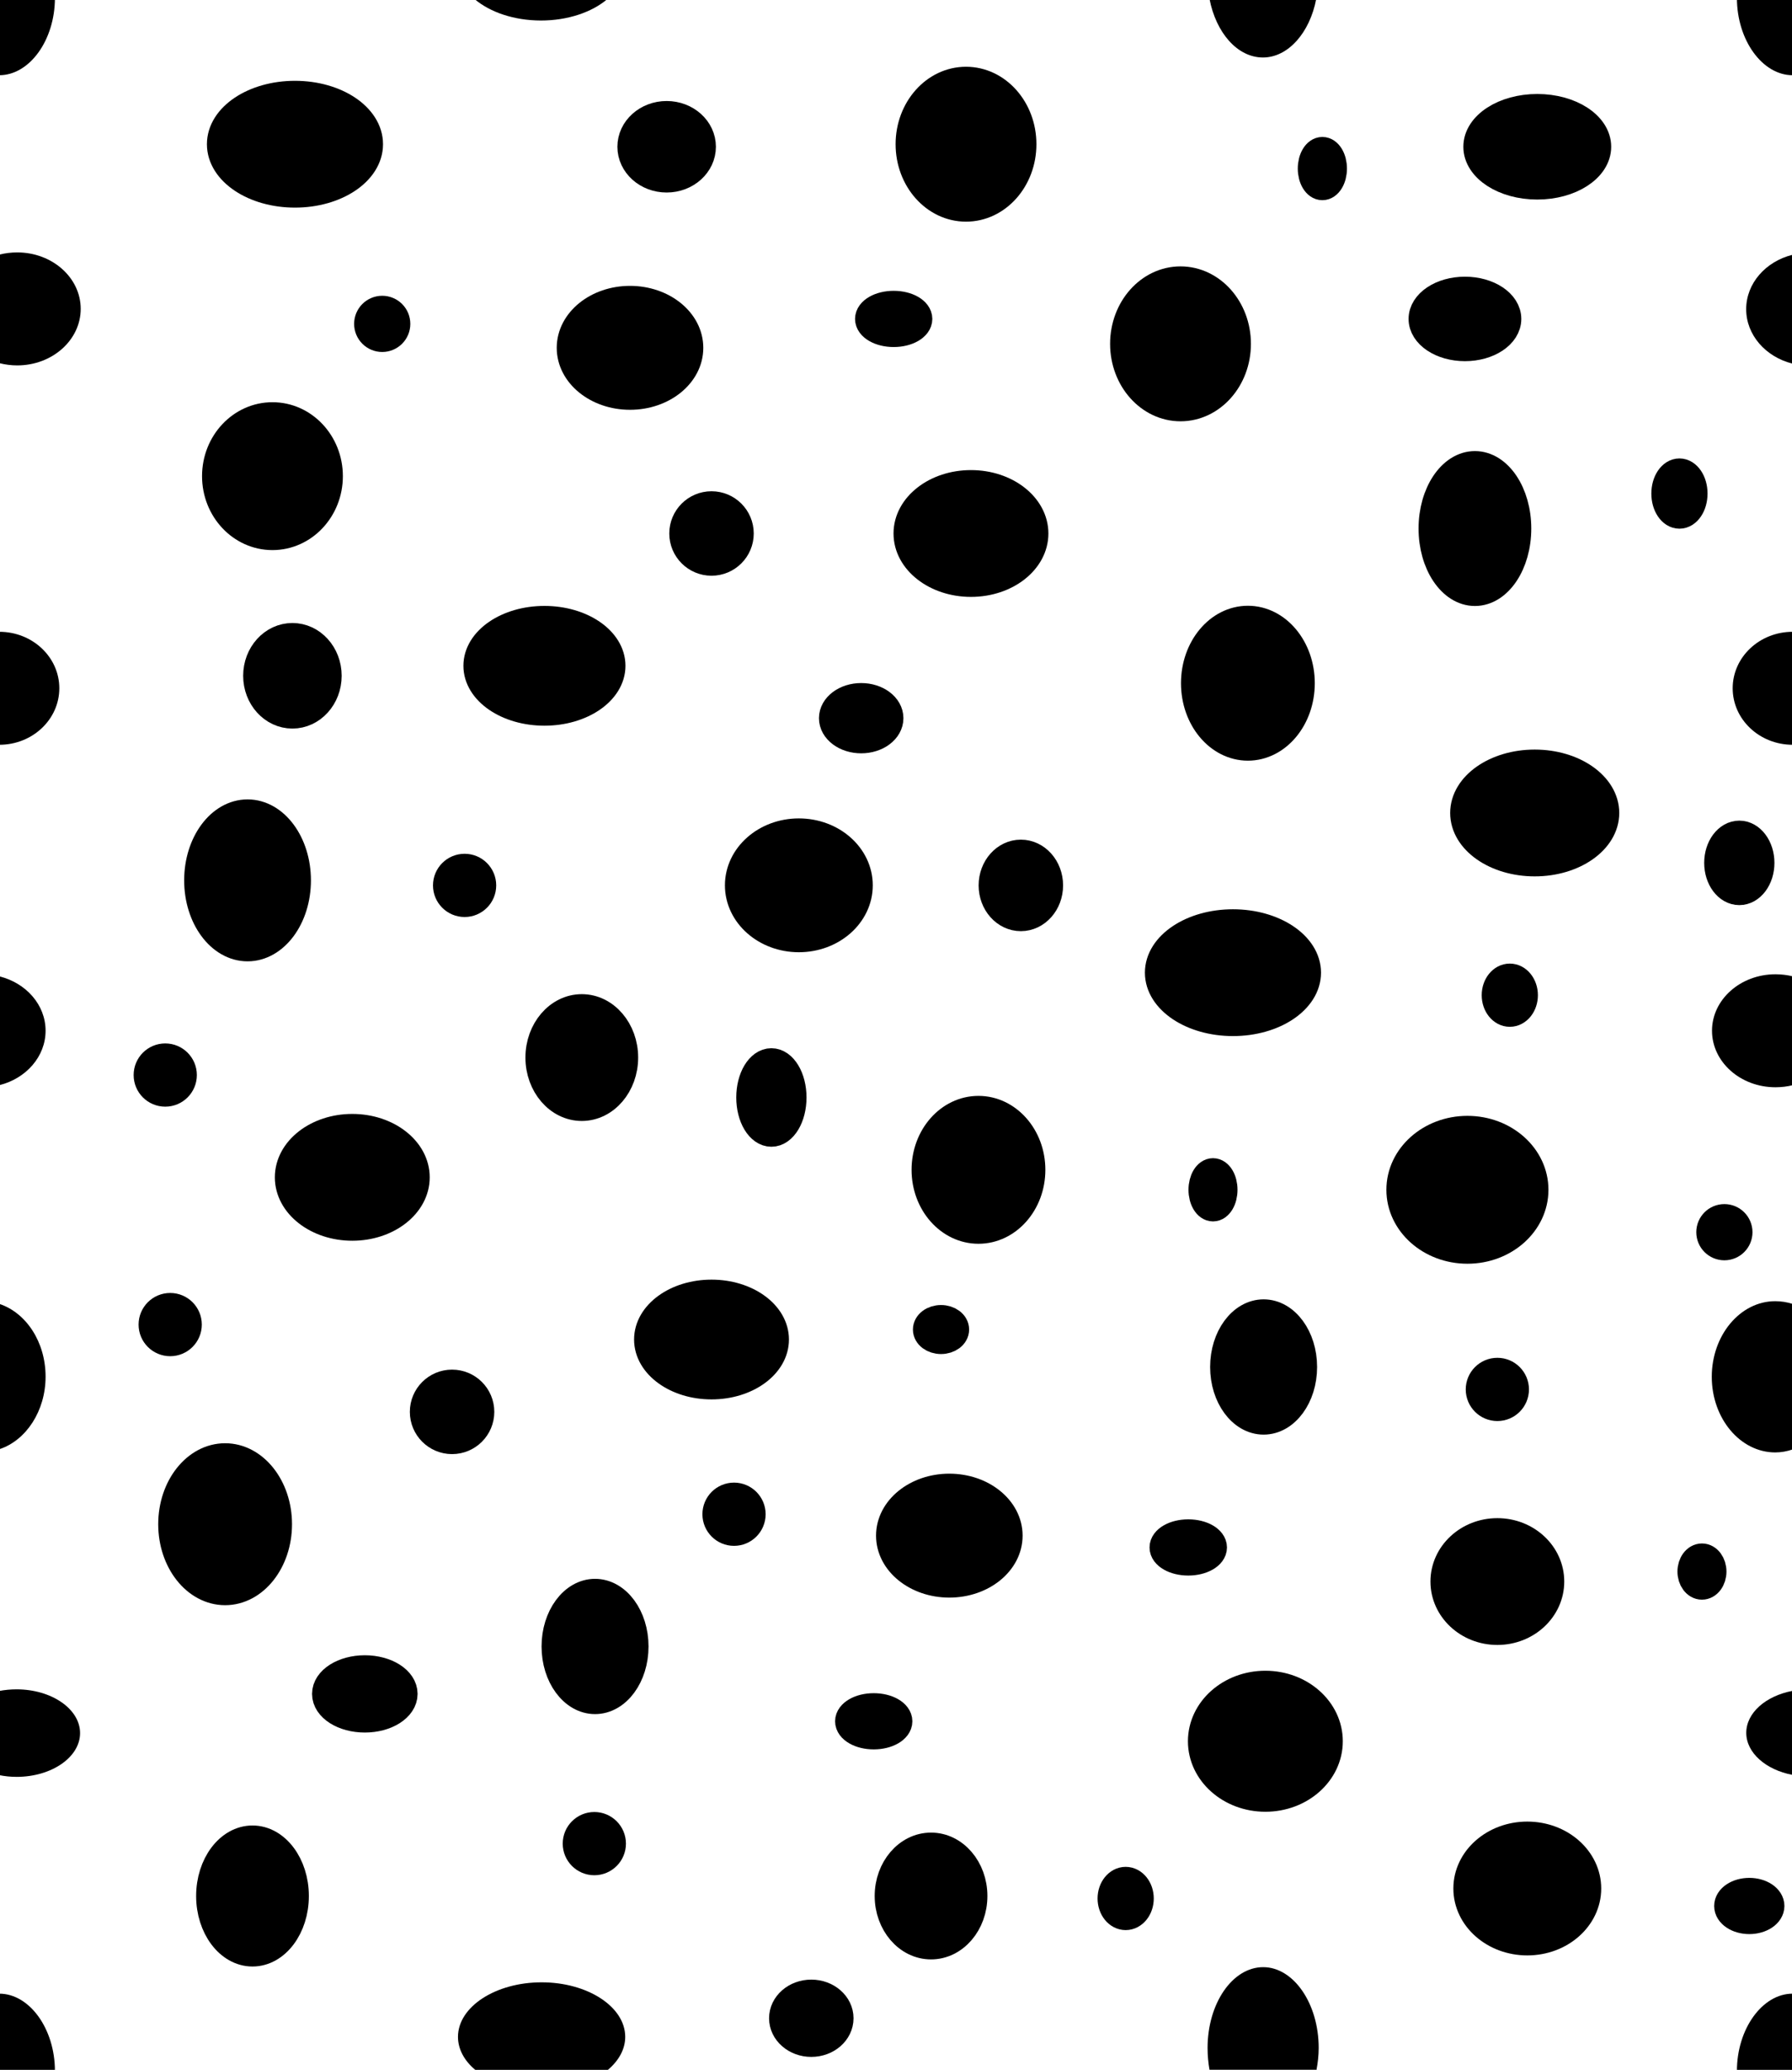 <?xml version="1.0" encoding="utf-8"?>
<svg version="1.1" xmlns="http://www.w3.org/2000/svg" x="0px" y="0px" xml:space="preserve" width="22.448" height="25.921" viewBox="0.011 -25.935 22.448 25.921">
	<g>
		<rect x="0.011" y="-25.935" style="fill:none;" width="22.448" height="25.921"/>
		<path d="M0.002-16.608c0.416,0,0.752-0.317,0.752-0.708c0-0.39-0.336-0.707-0.752-0.707"/>
		<circle style="stroke:#000000;stroke-width:0.35;" cx="4.799" cy="-21.879" r="0.177"/>
		<ellipse style="stroke:#000000;stroke-width:0.35;" cx="12.112" cy="-24.129" rx="0.707" ry="0.795"/>
		<ellipse style="stroke:#000000;stroke-width:0.35;" cx="8.362" cy="-24.097" rx="0.442" ry="0.398"/>
		<ellipse style="stroke:#000000;stroke-width:0.35;" cx="16.576" cy="-23.824" rx="0.133" ry="0.221"/>
		<ellipse style="stroke:#000000;stroke-width:0.35;" cx="19.268" cy="-24.097" rx="0.751" ry="0.486"/>
		<ellipse style="stroke:#000000;stroke-width:0.35;" cx="14.799" cy="-21.629" rx="0.707" ry="0.795"/>
		<ellipse style="stroke:#000000;stroke-width:0.35;" cx="18.487" cy="-19.316" rx="0.531" ry="0.795"/>
		<path d="M22.468-18.023c-0.416,0-0.752,0.317-0.752,0.707c0,0.391,0.336,0.708,0.752,0.708"/>
		<ellipse style="stroke:#000000;stroke-width:0.35;" cx="19.236" cy="-15.754" rx="0.884" ry="0.619"/>
		<ellipse style="stroke:#000000;stroke-width:0.35;" cx="15.643" cy="-17.379" rx="0.663" ry="0.795"/>
		<ellipse style="stroke:#000000;stroke-width:0.35;" cx="12.174" cy="-19.254" rx="0.795" ry="0.619"/>
		<ellipse style="stroke:#000000;stroke-width:0.35;" cx="6.831" cy="-17.597" rx="0.84" ry="0.575"/>
		<ellipse style="stroke:#000000;stroke-width:0.35;" cx="3.424" cy="-19.972" rx="0.707" ry="0.751"/>
		<ellipse style="stroke:#000000;stroke-width:0.35;" cx="11.206" cy="-21.941" rx="0.309" ry="0.177"/>
		<ellipse style="stroke:#000000;stroke-width:0.35;" cx="18.362" cy="-21.941" rx="0.531" ry="0.354"/>
		<ellipse style="stroke:#000000;stroke-width:0.35;" cx="21.049" cy="-19.754" rx="0.177" ry="0.265"/>
		<ellipse style="stroke:#000000;stroke-width:0.35;" cx="12.799" cy="-14.847" rx="0.354" ry="0.398"/>
		<ellipse style="stroke:#000000;stroke-width:0.35;" cx="10.799" cy="-16.941" rx="0.354" ry="0.265"/>
		<ellipse style="stroke:#000000;stroke-width:0.35;" cx="18.924" cy="-13.472" rx="0.177" ry="0.221"/>
		<ellipse style="stroke:#000000;stroke-width:0.35;" cx="15.456" cy="-13.754" rx="0.928" ry="0.619"/>
		<ellipse style="stroke:#000000;stroke-width:0.35;" cx="10.018" cy="-14.848" rx="0.751" ry="0.663"/>
		<circle style="stroke:#000000;stroke-width:0.35;" cx="5.831" cy="-14.847" r="0.221"/>
		<ellipse style="stroke:#000000;stroke-width:0.35;" cx="3.674" cy="-17.472" rx="0.442" ry="0.486"/>
		<ellipse style="stroke:#000000;stroke-width:0.35;" cx="3.112" cy="-14.91" rx="0.619" ry="0.839"/>
		<circle style="stroke:#000000;stroke-width:0.35;" cx="2.081" cy="-12.472" r="0.221"/>
		<ellipse style="stroke:#000000;stroke-width:0.35;" cx="4.424" cy="-11.191" rx="0.795" ry="0.619"/>
		<ellipse style="stroke:#000000;stroke-width:0.35;" cx="9.674" cy="-12.191" rx="0.265" ry="0.442"/>
		<circle style="stroke:#000000;stroke-width:0.35;" cx="5.674" cy="-8.254" r="0.354"/>
		<ellipse style="stroke:#000000;stroke-width:0.35;" cx="11.799" cy="-9.285" rx="0.177" ry="0.132"/>
		<ellipse style="stroke:#000000;stroke-width:0.35;" cx="12.268" cy="-11.285" rx="0.663" ry="0.751"/>
		<ellipse style="stroke:#000000;stroke-width:0.35;" cx="8.924" cy="-9.16" rx="0.795" ry="0.575"/>
		<ellipse style="stroke:#000000;stroke-width:0.35;" cx="15.206" cy="-11.035" rx="0.132" ry="0.221"/>
		<ellipse style="stroke:#000000;stroke-width:0.35;" cx="18.393" cy="-11.035" rx="0.84" ry="0.751"/>
		<ellipse style="stroke:#000000;stroke-width:0.35;" cx="15.84" cy="-8.816" rx="0.495" ry="0.672"/>
		<circle style="stroke:#000000;stroke-width:0.35;" cx="21.612" cy="-10.504" r="0.177"/>
		<ellipse style="stroke:#000000;stroke-width:0.35;" cx="21.799" cy="-15.129" rx="0.265" ry="0.354"/>
		<ellipse style="stroke:#000000;stroke-width:0.35;" cx="18.768" cy="-6.129" rx="0.663" ry="0.619"/>
		<circle style="stroke:#000000;stroke-width:0.35;" cx="2.143" cy="-9.347" r="0.221"/>
		<ellipse style="stroke:#000000;stroke-width:0.35;" cx="2.831" cy="-6.847" rx="0.663" ry="0.839"/>
		<ellipse style="stroke:#000000;stroke-width:0.35;" cx="4.581" cy="-4.722" rx="0.486" ry="0.309"/>
		<ellipse style="stroke:#000000;stroke-width:0.35;" cx="3.174" cy="-2.191" rx="0.531" ry="0.708"/>
		<circle style="stroke:#000000;stroke-width:0.35;" cx="9.206" cy="-6.972" r="0.221"/>
		<ellipse style="stroke:#000000;stroke-width:0.35;" cx="11.903" cy="-6.704" rx="0.743" ry="0.601"/>
		<ellipse style="stroke:#000000;stroke-width:0.35;" cx="14.896" cy="-6.556" rx="0.31" ry="0.177"/>
		<ellipse style="stroke:#000000;stroke-width:0.35;" cx="21.331" cy="-6.254" rx="0.132" ry="0.177"/>
		<ellipse style="stroke:#000000;stroke-width:0.35;" cx="21.924" cy="-2.066" rx="0.265" ry="0.177"/>
		<ellipse style="stroke:#000000;stroke-width:0.35;" cx="19.143" cy="-2.285" rx="0.751" ry="0.663"/>
		<ellipse style="stroke:#000000;stroke-width:0.35;" cx="15.862" cy="-4.129" rx="0.795" ry="0.708"/>
		<ellipse style="stroke:#000000;stroke-width:0.35;" cx="14.112" cy="-2.16" rx="0.177" ry="0.221"/>
		<ellipse style="stroke:#000000;stroke-width:0.35;" cx="11.674" cy="-2.191" rx="0.531" ry="0.619"/>
		<ellipse style="stroke:#000000;stroke-width:0.35;" cx="10.174" cy="-0.66" rx="0.354" ry="0.309"/>
		<circle style="stroke:#000000;stroke-width:0.35;" cx="7.456" cy="-2.847" r="0.221"/>
		<ellipse style="stroke:#000000;stroke-width:0.35;" cx="10.956" cy="-4.379" rx="0.309" ry="0.177"/>
		<circle style="stroke:#000000;stroke-width:0.35;" cx="18.768" cy="-8.535" r="0.221"/>
		<ellipse style="stroke:#000000;stroke-width:0.35;" cx="3.706" cy="-24.129" rx="0.928" ry="0.619"/>
		<ellipse style="stroke:#000000;stroke-width:0.35;" cx="7.903" cy="-21.579" rx="0.743" ry="0.601"/>
		<circle style="stroke:#000000;stroke-width:0.35;" cx="8.924" cy="-19.254" r="0.354"/>
		<ellipse style="stroke:#000000;stroke-width:0.35;" cx="7.299" cy="-12.691" rx="0.531" ry="0.619"/>
		<ellipse style="stroke:#000000;stroke-width:0.35;" cx="7.465" cy="-5.316" rx="0.495" ry="0.672"/>
		<path d="M7.624-0.012c0.137-0.115,0.219-0.259,0.219-0.415c0-0.376-0.47-0.683-1.047-0.683c-0.578,0-1.048,0.307-1.048,0.683
			c0,0.155,0.08,0.299,0.216,0.413h1.663L7.624-0.012z"/>
		<path d="M5.955-25.947h1.676l-0.016,0.004c-0.191,0.161-0.491,0.265-0.829,0.265C6.447-25.679,6.148-25.783,5.955-25.947z"/>
		<path d="M0.008-21.386c0.069,0.017,0.143,0.027,0.219,0.027c0.438,0,0.795-0.317,0.795-0.708c0-0.39-0.356-0.707-0.795-0.707
			c-0.075,0-0.148,0.009-0.217,0.026l0.001-0.002v1.359L0.008-21.386z"/>
		<path d="M22.465-21.387v-1.359l-0.001,0.002c-0.334,0.083-0.579,0.357-0.579,0.681c0,0.323,0.244,0.597,0.577,0.681L22.465-21.387
			z"/>
		<path d="M16.502-0.011c0.017-0.09,0.028-0.182,0.028-0.277c0-0.557-0.315-1.012-0.695-1.012c-0.386,0-0.697,0.455-0.697,1.012
			c0,0.094,0.009,0.188,0.024,0.273l0,0h1.334L16.502-0.011z"/>
		<path d="M16.496-25.949H15.16h0.002c0.082,0.424,0.349,0.734,0.67,0.734c0.315,0,0.587-0.311,0.667-0.733L16.496-25.949z"/>
		<path d="M22.471-12.346c-0.069,0.018-0.143,0.027-0.219,0.027c-0.439,0-0.795-0.317-0.795-0.708c0-0.39,0.356-0.707,0.795-0.707
			c0.075,0,0.147,0.009,0.217,0.026l-0.001-0.002v1.359L22.471-12.346z"/>
		<path d="M0.002-12.351v-1.359l0.001,0.002c0.335,0.083,0.579,0.357,0.579,0.681c0,0.323-0.243,0.597-0.576,0.681L0.002-12.351z"/>
		<path d="M0-3.705c0.069,0.014,0.143,0.022,0.219,0.022c0.438,0,0.795-0.246,0.795-0.548c0-0.302-0.357-0.548-0.795-0.548
			c-0.075,0-0.148,0.007-0.217,0.02h0.001v1.051L0-3.705z"/>
		<path d="M22.466-3.709v-1.053L22.465-4.76c-0.334,0.063-0.579,0.275-0.579,0.526c0,0.249,0.245,0.463,0.578,0.526L22.466-3.709z"
			/>
		<path d="M22.468-7.784c-0.069,0.024-0.143,0.038-0.219,0.038c-0.439,0-0.795-0.426-0.795-0.947c0-0.521,0.356-0.947,0.795-0.947
			c0.075,0,0.148,0.012,0.217,0.034h-0.001v1.815L22.468-7.784z"/>
		<path d="M0.002-7.791v-1.818l0.001,0.003c0.334,0.11,0.579,0.475,0.579,0.911c0,0.43-0.244,0.798-0.577,0.908L0.002-7.791z"/>
		<path d="M22.468-0.014v-0.954h-0.002c-0.377,0-0.697,0.439-0.697,0.968l-0.001-0.014C21.768-0.014,22.467-0.014,22.468-0.014z"/>
		<path d="M0.001-0.014v-0.954h0.001C0.38-0.968,0.699-0.529,0.699,0L0.7-0.014H0.001z"/>
		<path d="M22.468-25.947v0.954h-0.002c-0.377,0-0.697-0.438-0.697-0.968l-0.001,0.014C21.768-25.947,22.467-25.947,22.468-25.947z"
			/>
		<path d="M0.001-25.947v0.954h0.001c0.378,0,0.697-0.438,0.697-0.968L0.7-25.947H0.001z"/>
	</g>
</svg>
